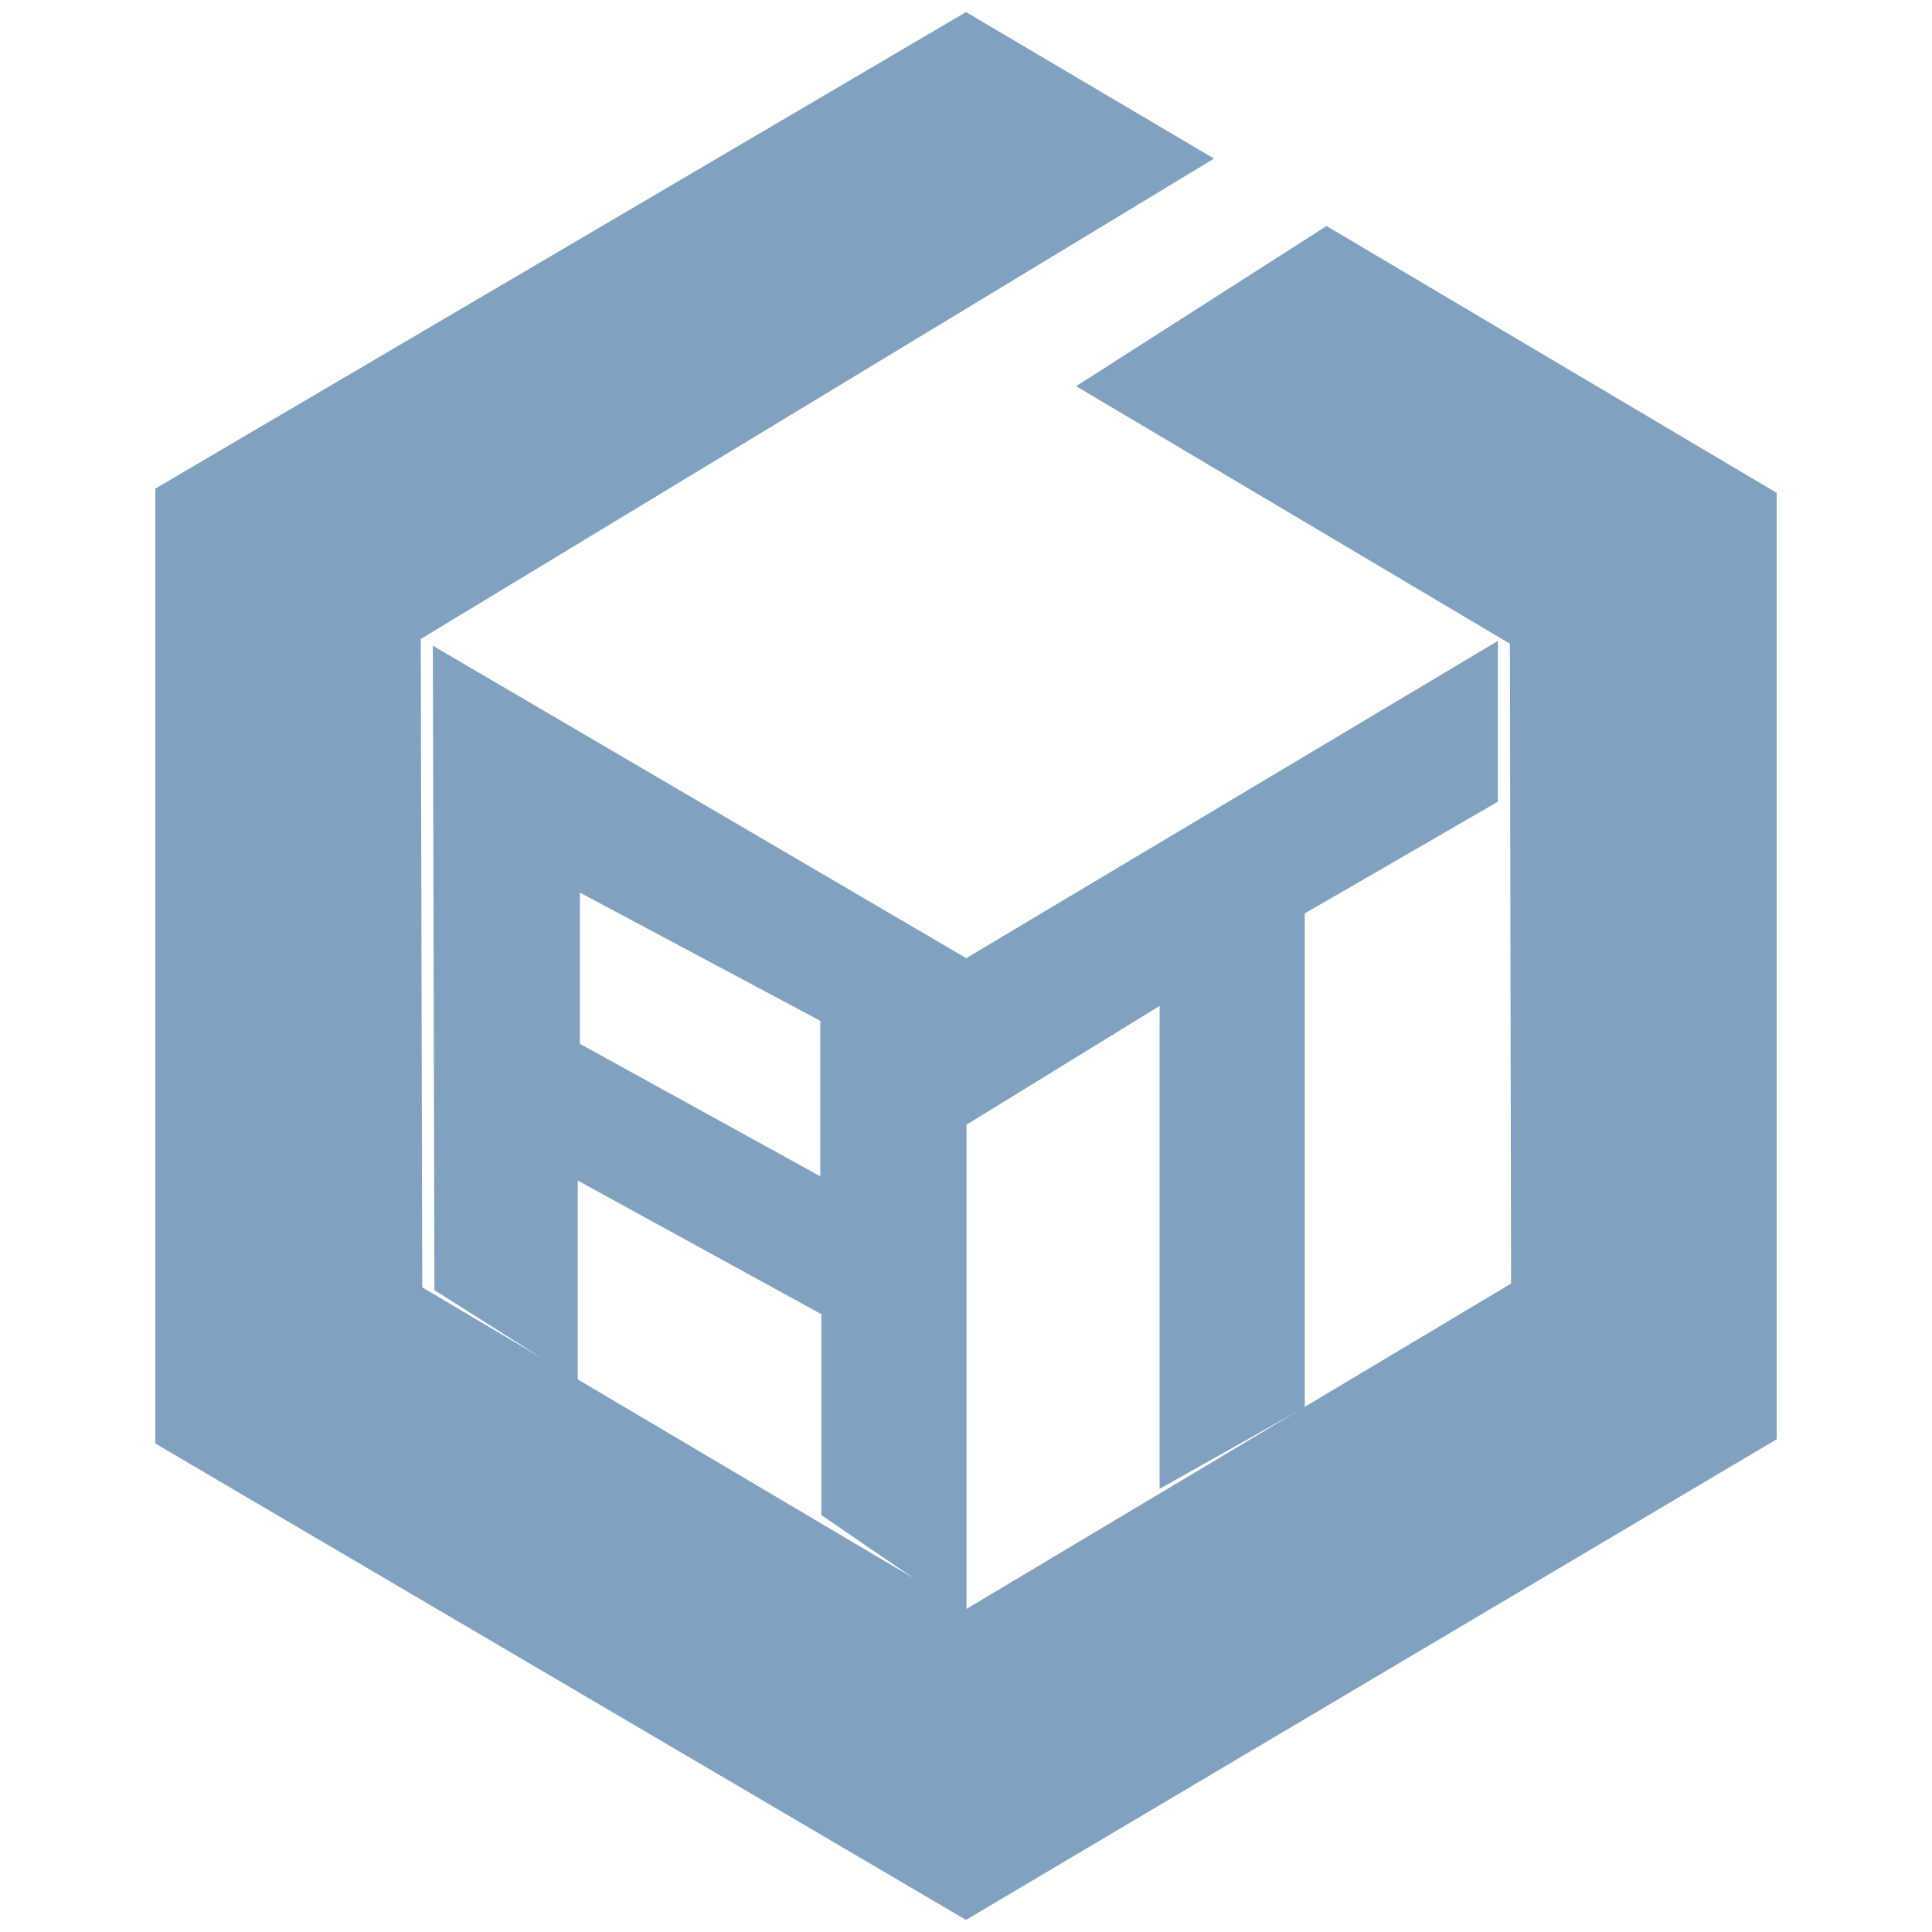 <?xml version="1.0" encoding="UTF-8" standalone="no"?><!-- Generator: Gravit.io --><svg xmlns="http://www.w3.org/2000/svg" xmlns:xlink="http://www.w3.org/1999/xlink" style="isolation:isolate" viewBox="0 0 48 48" width="48pt" height="48pt"><linearGradient id="_lgradient_16" x1="0.068" y1="0.233" x2="0.938" y2="0.779" gradientTransform="matrix(40.282,0,0,47.4,3.859,0.3)" gradientUnits="userSpaceOnUse"><stop offset="0%" stop-opacity="1" style="stop-color:rgb(129,161,193)"/><stop offset="98.261%" stop-opacity="1" style="stop-color:rgb(129,161,193)"/></linearGradient><path d=" M 24 0.3 L 3.859 12.139 L 3.859 35.864 L 24 47.7 L 44.141 35.758 L 44.141 12.245 L 32.957 5.615 L 26.736 9.595 L 37.513 15.993 L 37.542 31.89 L 24 39.98 L 10.491 31.984 L 10.454 15.875 L 30.162 3.94 L 24 0.3 Z " fill="url(#_lgradient_16)"/><linearGradient id="_lgradient_17" x1="0" y1="0.5" x2="0.907" y2="0.92" gradientTransform="matrix(26.46,0,0,24.188,10.754,15.923)" gradientUnits="userSpaceOnUse"><stop offset="1.667%" stop-opacity="1" style="stop-color:rgb(129,161,193)"/><stop offset="84.583%" stop-opacity="1" style="stop-color:rgb(129,161,193)"/></linearGradient><path d=" M 24.013 27.943 L 24.013 40.111 L 20.406 37.642 L 20.406 32.65 L 14.354 29.331 L 14.354 34.31 L 10.793 32.053 L 10.754 16.043 L 10.754 16.043 L 24.006 23.805 L 37.214 15.923 L 37.214 19.919 L 32.417 22.693 L 32.417 34.96 L 28.81 36.991 L 28.81 24.992 L 24.013 27.943 Z  M 20.38 29.225 L 14.407 25.933 L 14.407 22.176 L 20.38 25.362 L 20.38 29.225 L 20.38 29.225 Z " fill-rule="evenodd" fill="url(#_lgradient_17)"/></svg>